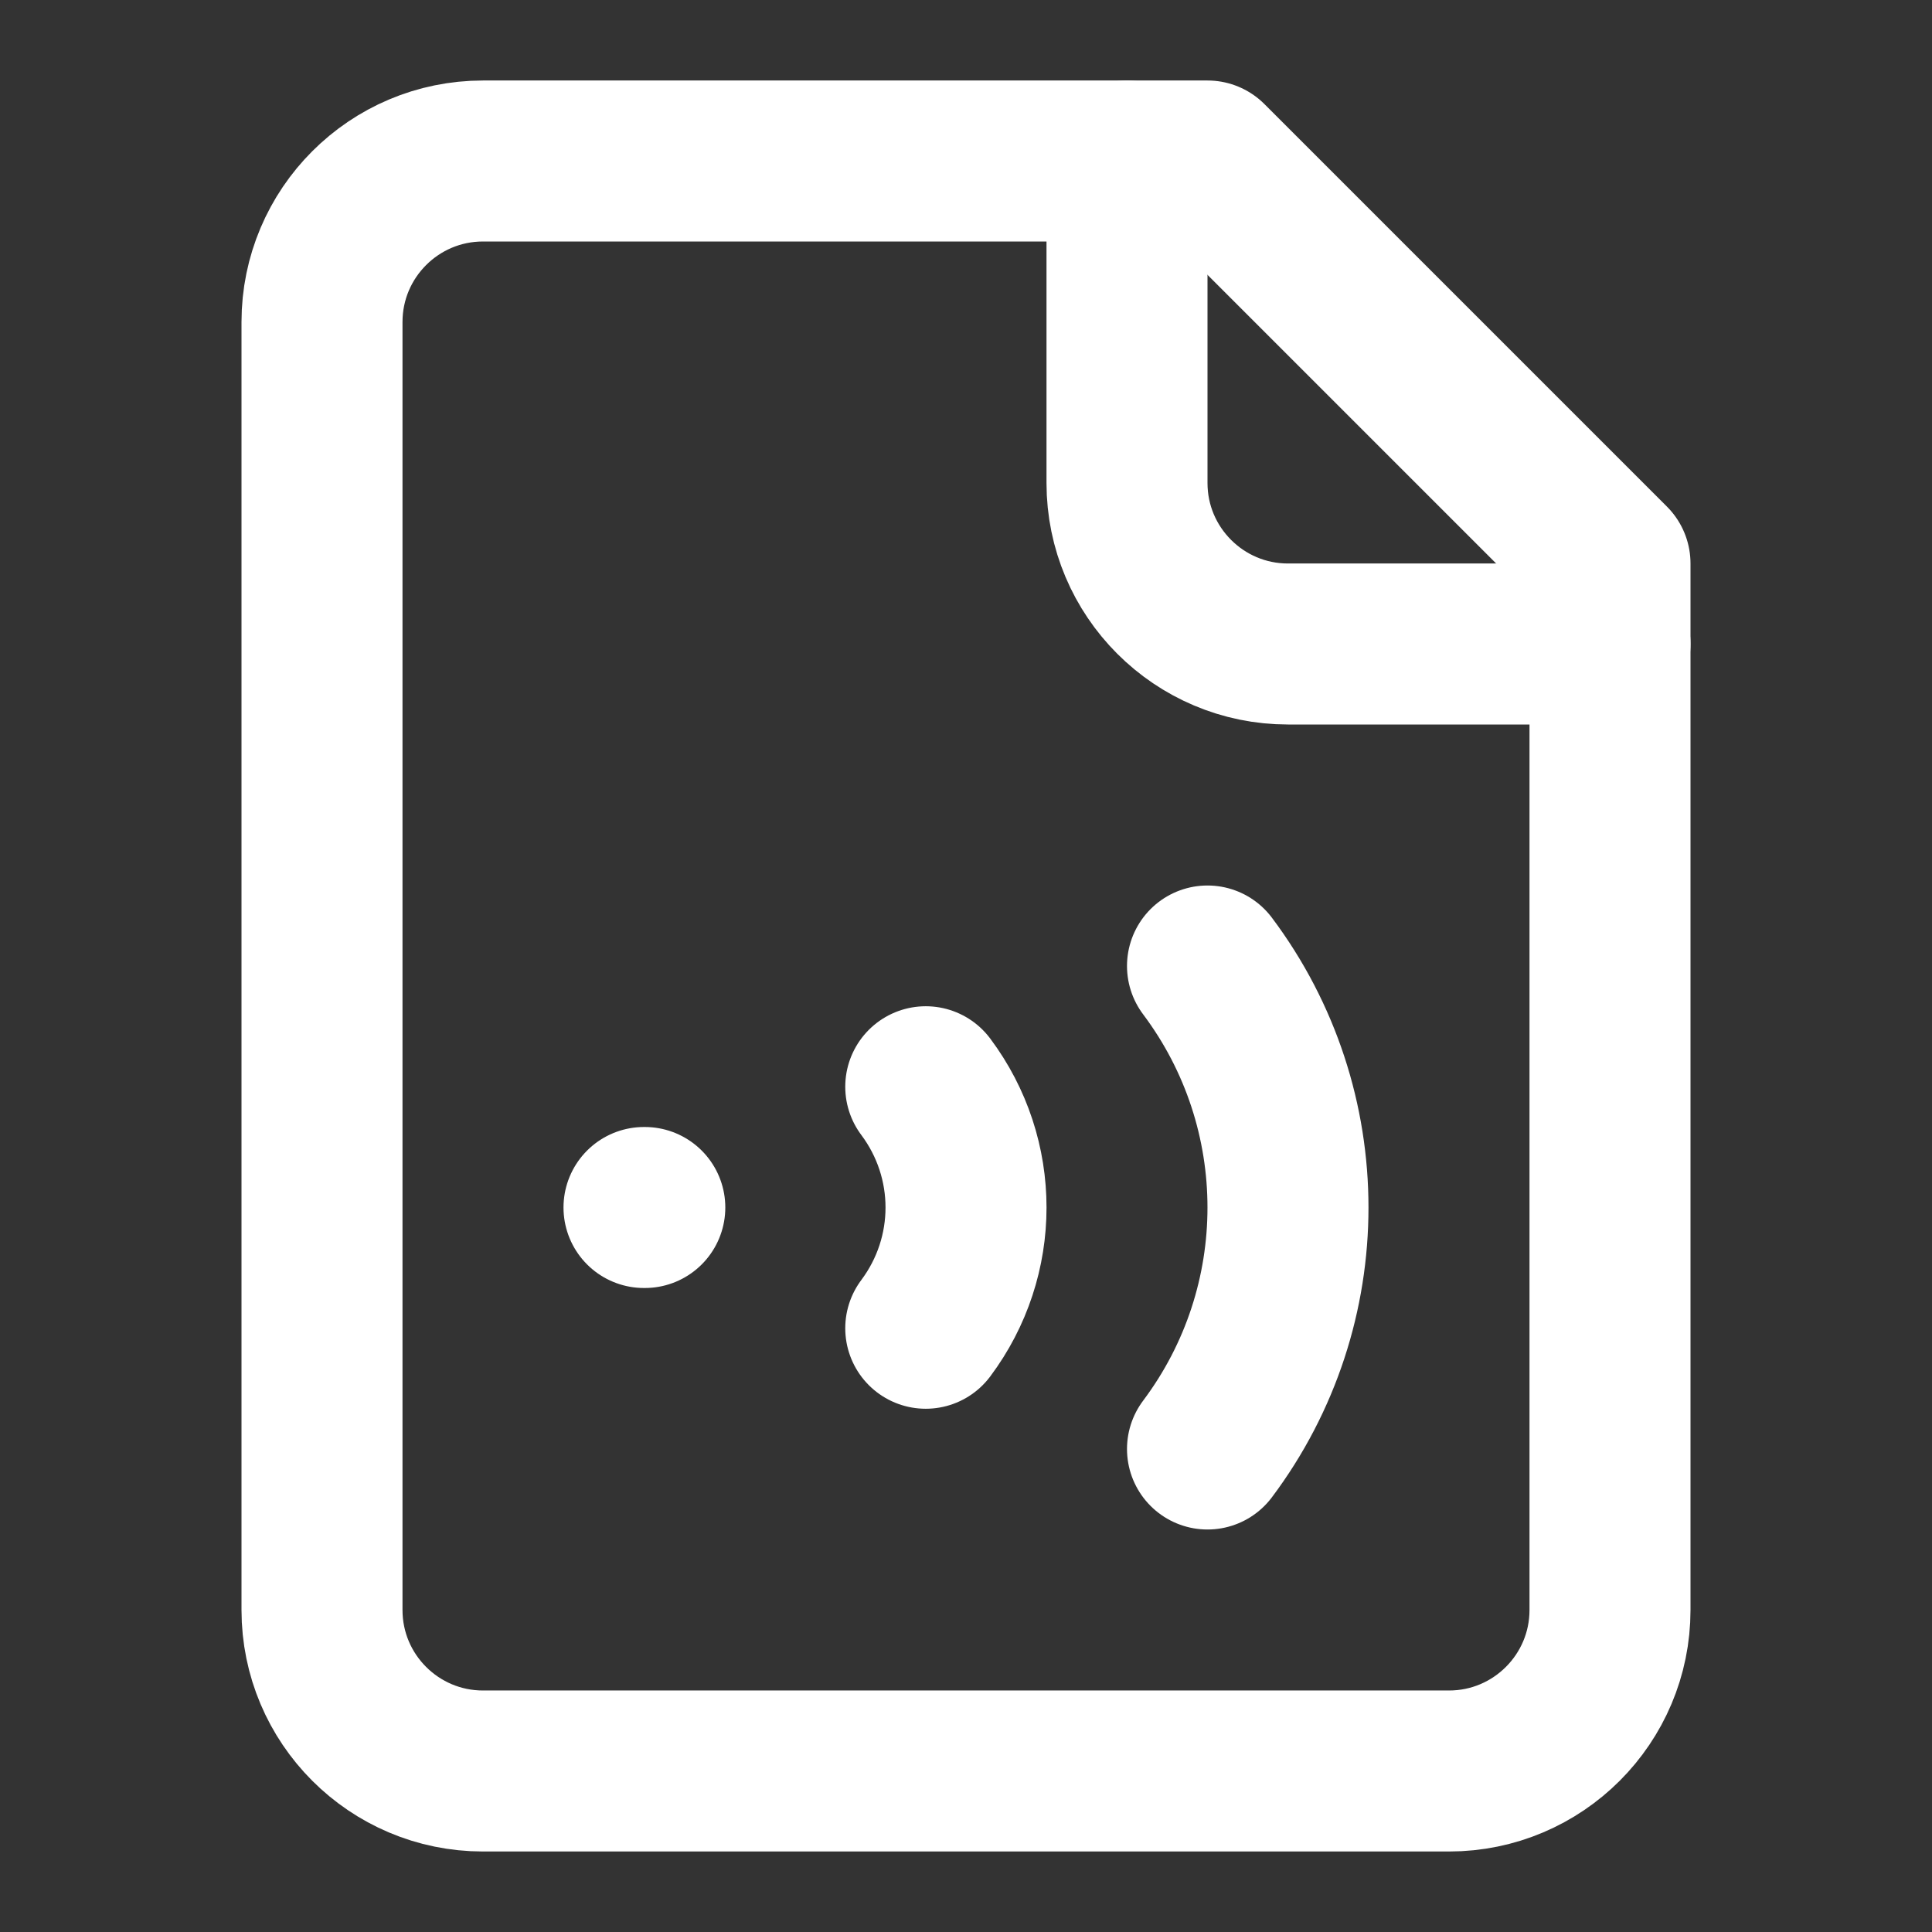 <svg height="18" viewBox="0 0 18 18" width="18" xmlns="http://www.w3.org/2000/svg"><rect x="0" y="0" width="18" height="18" fill="#333333" stroke="none"/><g fill="none" stroke="#fff" stroke-linecap="round" stroke-linejoin="round" stroke-width="2" transform="scale(.75)"><path d="m15 2h-9c-1.104 0-2 .896-2 2v16c0 1.104.896 2 2 2h12c1.104 0 2-.896 2-2v-13zm0 0"/><path d="m14 2v4c0 1.104.896 2 2 2h4m-12 7h.01m3.49-1.5c.667.891.667 2.109 0 3m3.5-4.5c1.333 1.776 1.333 4.224 0 6"/></g></svg>
